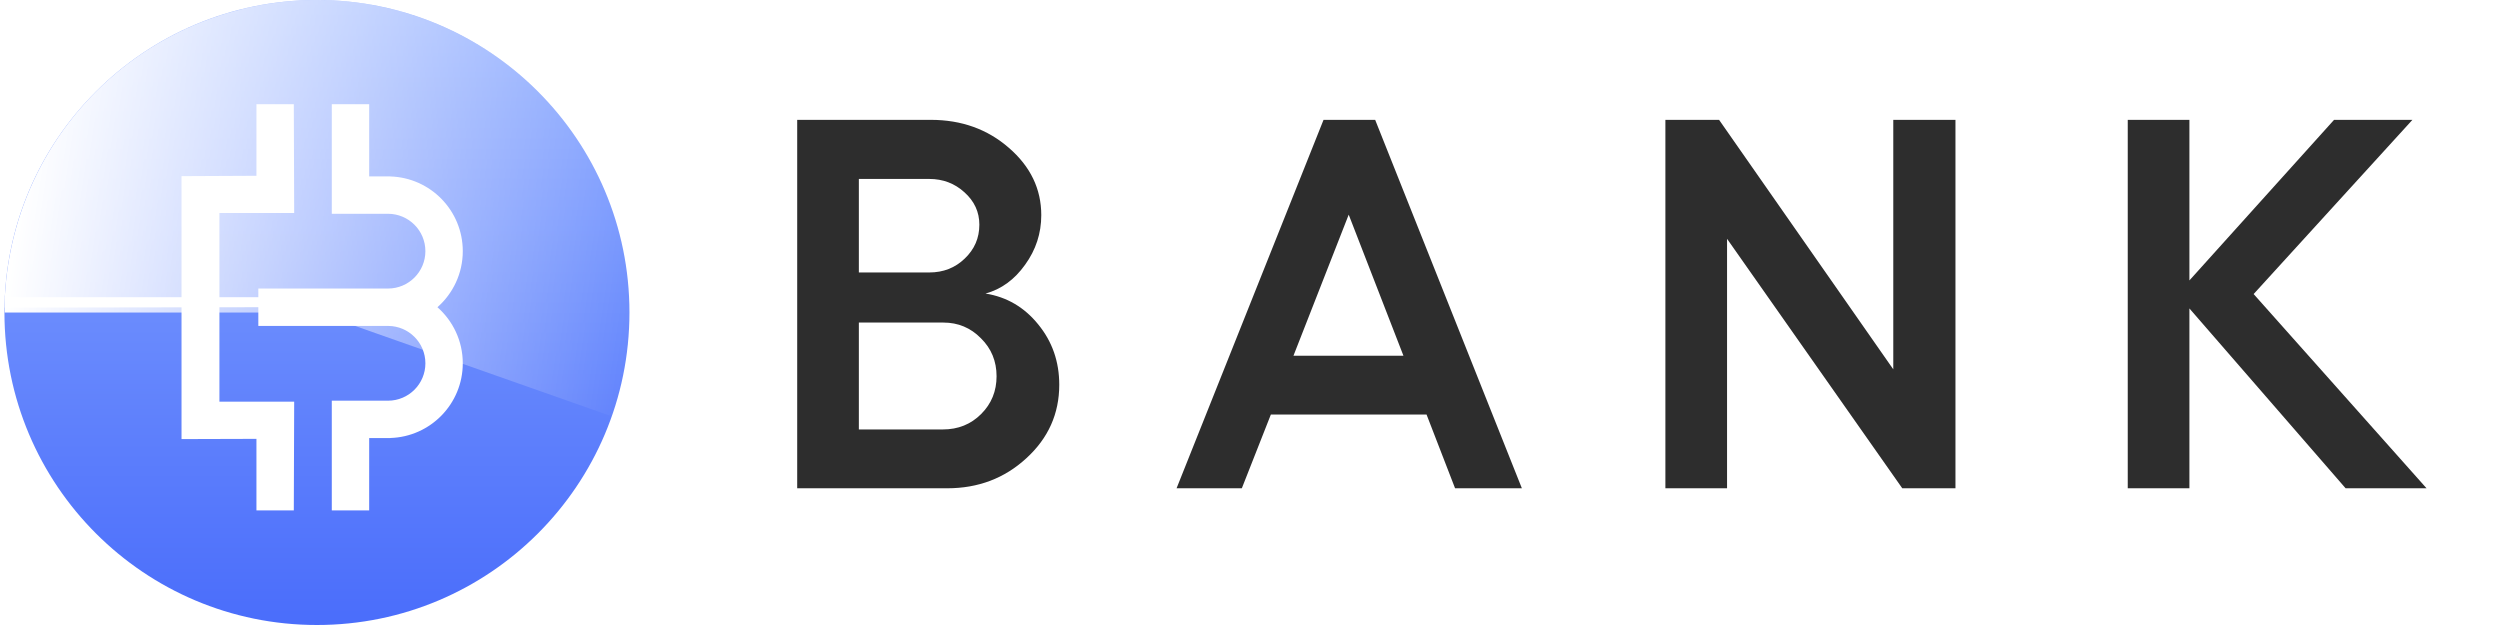 <svg viewBox="0 0 512 129" fill="none" xmlns="http://www.w3.org/2000/svg">
<g clip-path="url(#clip0_194_738)">
<circle cx="64.91" cy="64" r="64" fill="url(#paint0_linear_194_738)"/>
<g filter="url(#filter0_b_194_738)">
<path d="M0.91 64C0.91 54.683 2.945 45.477 6.872 37.028C10.798 28.578 16.523 21.088 23.645 15.08C30.766 9.073 39.114 4.693 48.105 2.246C57.095 -0.201 66.511 -0.655 75.696 0.915C84.88 2.485 93.61 6.042 101.277 11.336C108.944 16.631 115.363 23.536 120.084 31.568C124.806 39.601 127.717 48.567 128.613 57.841C129.51 67.115 128.371 76.474 125.275 85.262L64.91 64L0.91 64Z" fill="url(#paint1_linear_194_738)"/>
</g>
<g filter="url(#filter1_d_194_738)">
<path d="M0.91 61.867H73.444V63.884L0.91 64L0.91 61.867Z" fill="white"/>
</g>
<path fill-rule="evenodd" clip-rule="evenodd" d="M89.585 62.917C92.768 65.724 94.777 69.828 94.777 74.402C94.777 82.706 88.163 89.463 79.916 89.702V89.714H75.607V104.532H67.951V82.06H79.465C83.693 82.06 87.121 78.633 87.121 74.404C87.121 70.186 83.708 66.767 79.493 66.75H52.906V59.092H79.463C83.691 59.092 87.119 55.665 87.119 51.437C87.119 47.218 83.706 43.799 79.491 43.783H67.951V43.78V21.334H75.608V36.126H79.916V36.137C88.163 36.376 94.778 43.131 94.778 51.436C94.778 56.011 92.768 60.114 89.586 62.918L89.585 62.917ZM44.937 82.263H60.248L60.171 104.534H52.519V89.878L37.177 89.924V36.075L52.519 36.001V21.334H60.171L60.248 43.617H44.937V82.265V82.263Z" fill="white"/>
</g>
<path d="M163.266 100V24.546H190.627C196.906 24.546 202.238 26.458 206.623 30.281C211.043 34.105 213.253 38.7 213.253 44.067C213.253 47.785 212.148 51.171 209.938 54.222C207.763 57.274 205.062 59.239 201.835 60.116C206.184 60.817 209.78 62.922 212.621 66.43C215.498 69.938 216.936 74.059 216.936 78.795C216.936 84.723 214.691 89.74 210.201 93.844C205.746 97.948 200.344 100 193.995 100H163.266ZM175.894 55.801H190.311C193.188 55.801 195.608 54.854 197.573 52.96C199.572 51.065 200.572 48.75 200.572 46.014C200.572 43.418 199.555 41.208 197.52 39.384C195.52 37.56 193.118 36.648 190.311 36.648H175.894V55.801ZM175.894 87.951H193.1C196.222 87.951 198.835 86.898 200.94 84.793C203.045 82.689 204.097 80.11 204.097 77.059C204.097 73.972 203.027 71.376 200.888 69.271C198.783 67.131 196.222 66.061 193.205 66.061H175.894V87.951ZM297.999 100L292.158 84.899H260.272L254.326 100H240.961L271.059 24.546H281.635L311.68 100H297.999ZM264.902 72.849H287.423L276.215 43.962L264.902 72.849ZM341.072 24.546H352.069L387.744 75.638V24.546H400.478V100H389.586L353.7 48.908V100H341.072V24.546ZM496.958 100H480.383L448.391 63.167V100H435.763V24.546H448.391V57.432L478.015 24.546H494.064L461.546 60.221L496.958 100Z" fill="#2D2D2D"/>
<defs>
<filter id="filter0_b_194_738" x="-89.09" y="-90" width="308" height="265.262" filterUnits="userSpaceOnUse" color-interpolation-filters="sRGB">
<feFlood flood-opacity="0" result="BackgroundImageFix"/>
<feGaussianBlur in="BackgroundImageFix" stdDeviation="45"/>
<feComposite in2="SourceAlpha" operator="in" result="effect1_backgroundBlur_194_738"/>
<feBlend mode="normal" in="SourceGraphic" in2="effect1_backgroundBlur_194_738" result="shape"/>
</filter>
<filter id="filter1_d_194_738" x="-3.09" y="56.867" width="80.533" height="10.133" filterUnits="userSpaceOnUse" color-interpolation-filters="sRGB">
<feFlood flood-opacity="0" result="BackgroundImageFix"/>
<feColorMatrix in="SourceAlpha" type="matrix" values="0 0 0 0 0 0 0 0 0 0 0 0 0 0 0 0 0 0 127 0" result="hardAlpha"/>
<feOffset dy="-1"/>
<feGaussianBlur stdDeviation="2"/>
<feComposite in2="hardAlpha" operator="out"/>
<feColorMatrix type="matrix" values="0 0 0 0 1 0 0 0 0 1 0 0 0 0 1 0 0 0 1 0"/>
<feBlend mode="normal" in2="BackgroundImageFix" result="effect1_dropShadow_194_738"/>
<feBlend mode="normal" in="SourceGraphic" in2="effect1_dropShadow_194_738" result="shape"/>
</filter>
<linearGradient id="paint0_linear_194_738" x1="64.91" y1="0" x2="64.91" y2="128" gradientUnits="userSpaceOnUse">
<stop stop-color="#8BAAFF"/>
<stop offset="1" stop-color="#4A6DFB"/>
</linearGradient>
<linearGradient id="paint1_linear_194_738" x1="0.91" y1="64" x2="128.91" y2="83.2" gradientUnits="userSpaceOnUse">
<stop stop-color="white"/>
<stop offset="0.492" stop-color="white" stop-opacity="0.508"/>
<stop offset="0.572" stop-color="white" stop-opacity="0.428"/>
<stop offset="1" stop-color="white" stop-opacity="0"/>
</linearGradient>
<clipPath id="clip0_194_738">
<rect x="0.91" width="128" height="128" fill="white"/>
</clipPath>
</defs>
</svg>

